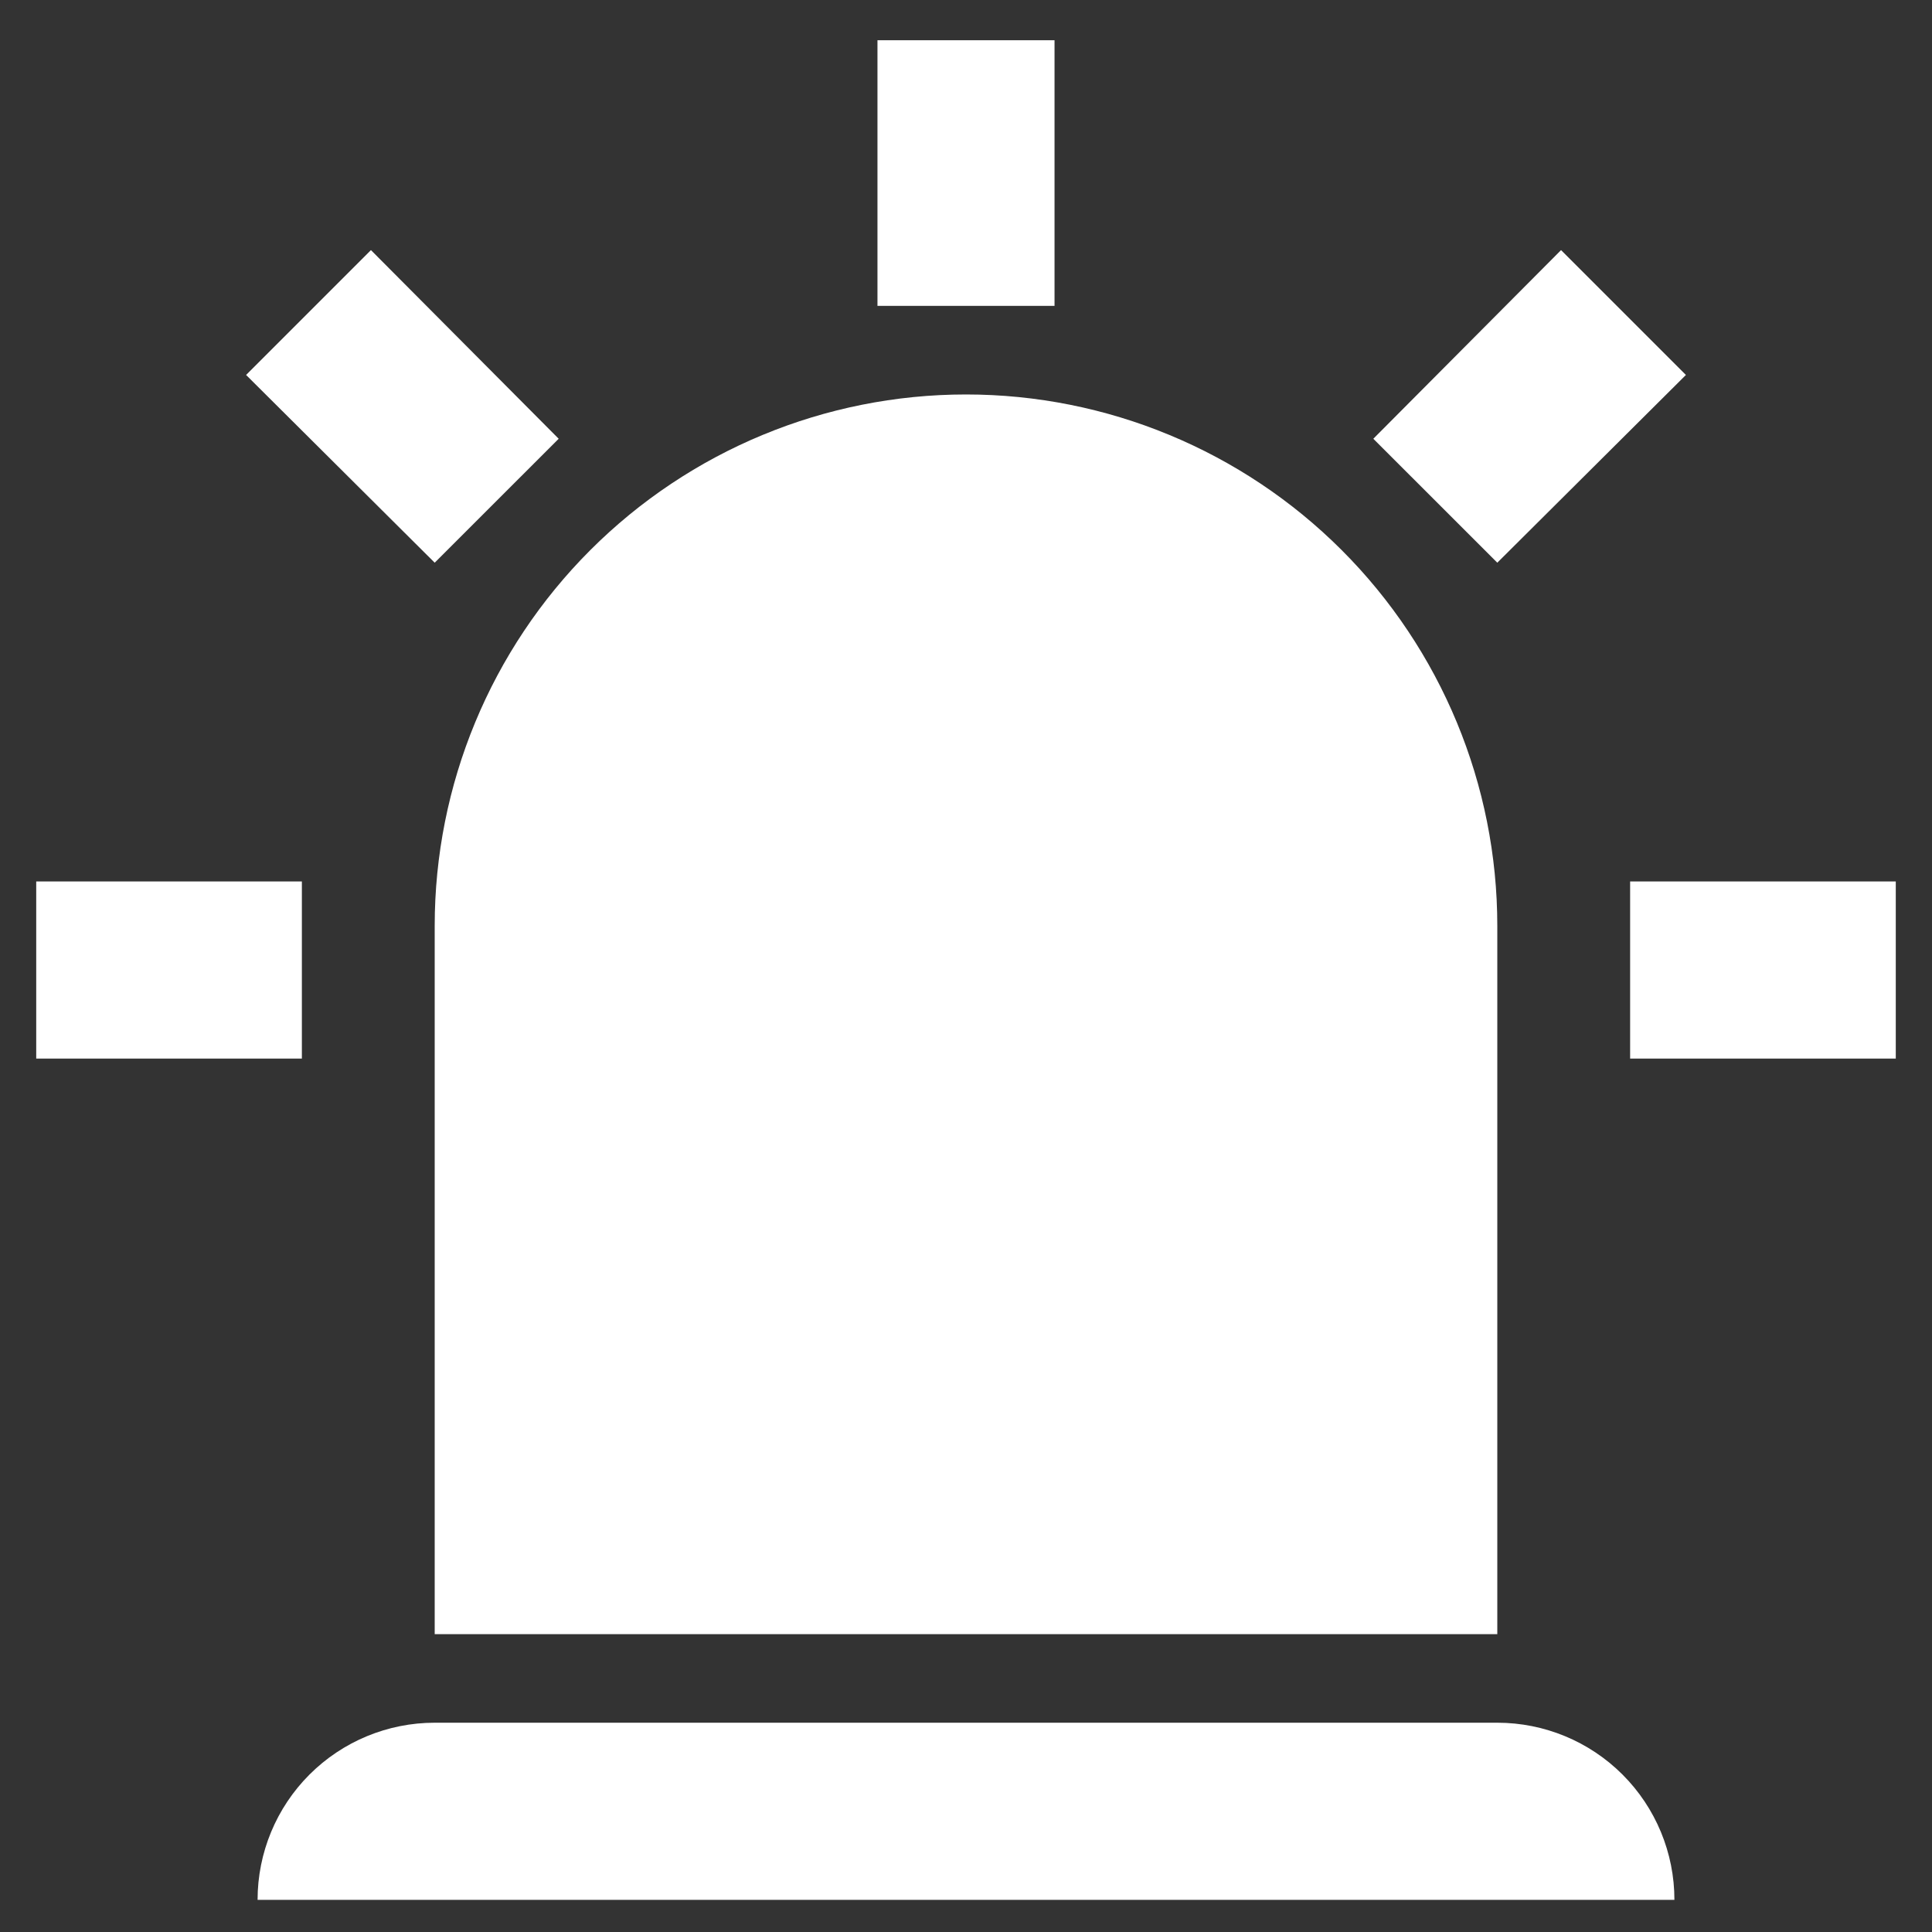 <svg width="40" height="40" viewBox="0 0 40 40" fill="none" xmlns="http://www.w3.org/2000/svg">
<rect x="0" y="0" width="40" height="40" fill="#333333" stroke="none"/>
<path d="M9 11.65L5.095 7.763L7.68 5.178L11.567 9.084L9 11.65ZM21.833 0.833V6.333H18.167V0.833H21.833ZM34.905 7.763L31 11.65L28.433 9.084L32.32 5.178L34.905 7.763ZM6.25 18.25V21.917H0.75V18.25H6.25ZM33.75 18.25H39.25V21.917H33.75V18.25ZM9 35.667H31C31.973 35.667 32.905 36.053 33.593 36.741C34.28 37.428 34.667 38.361 34.667 39.334H5.333C5.333 38.361 5.72 37.428 6.407 36.741C7.095 36.053 8.028 35.667 9 35.667ZM20 8.167C22.917 8.167 25.715 9.326 27.778 11.389C29.841 13.452 31 16.249 31 19.167V33.834H9V19.167C9 16.249 10.159 13.452 12.222 11.389C14.285 9.326 17.083 8.167 20 8.167Z" fill="white"/>
</svg>
